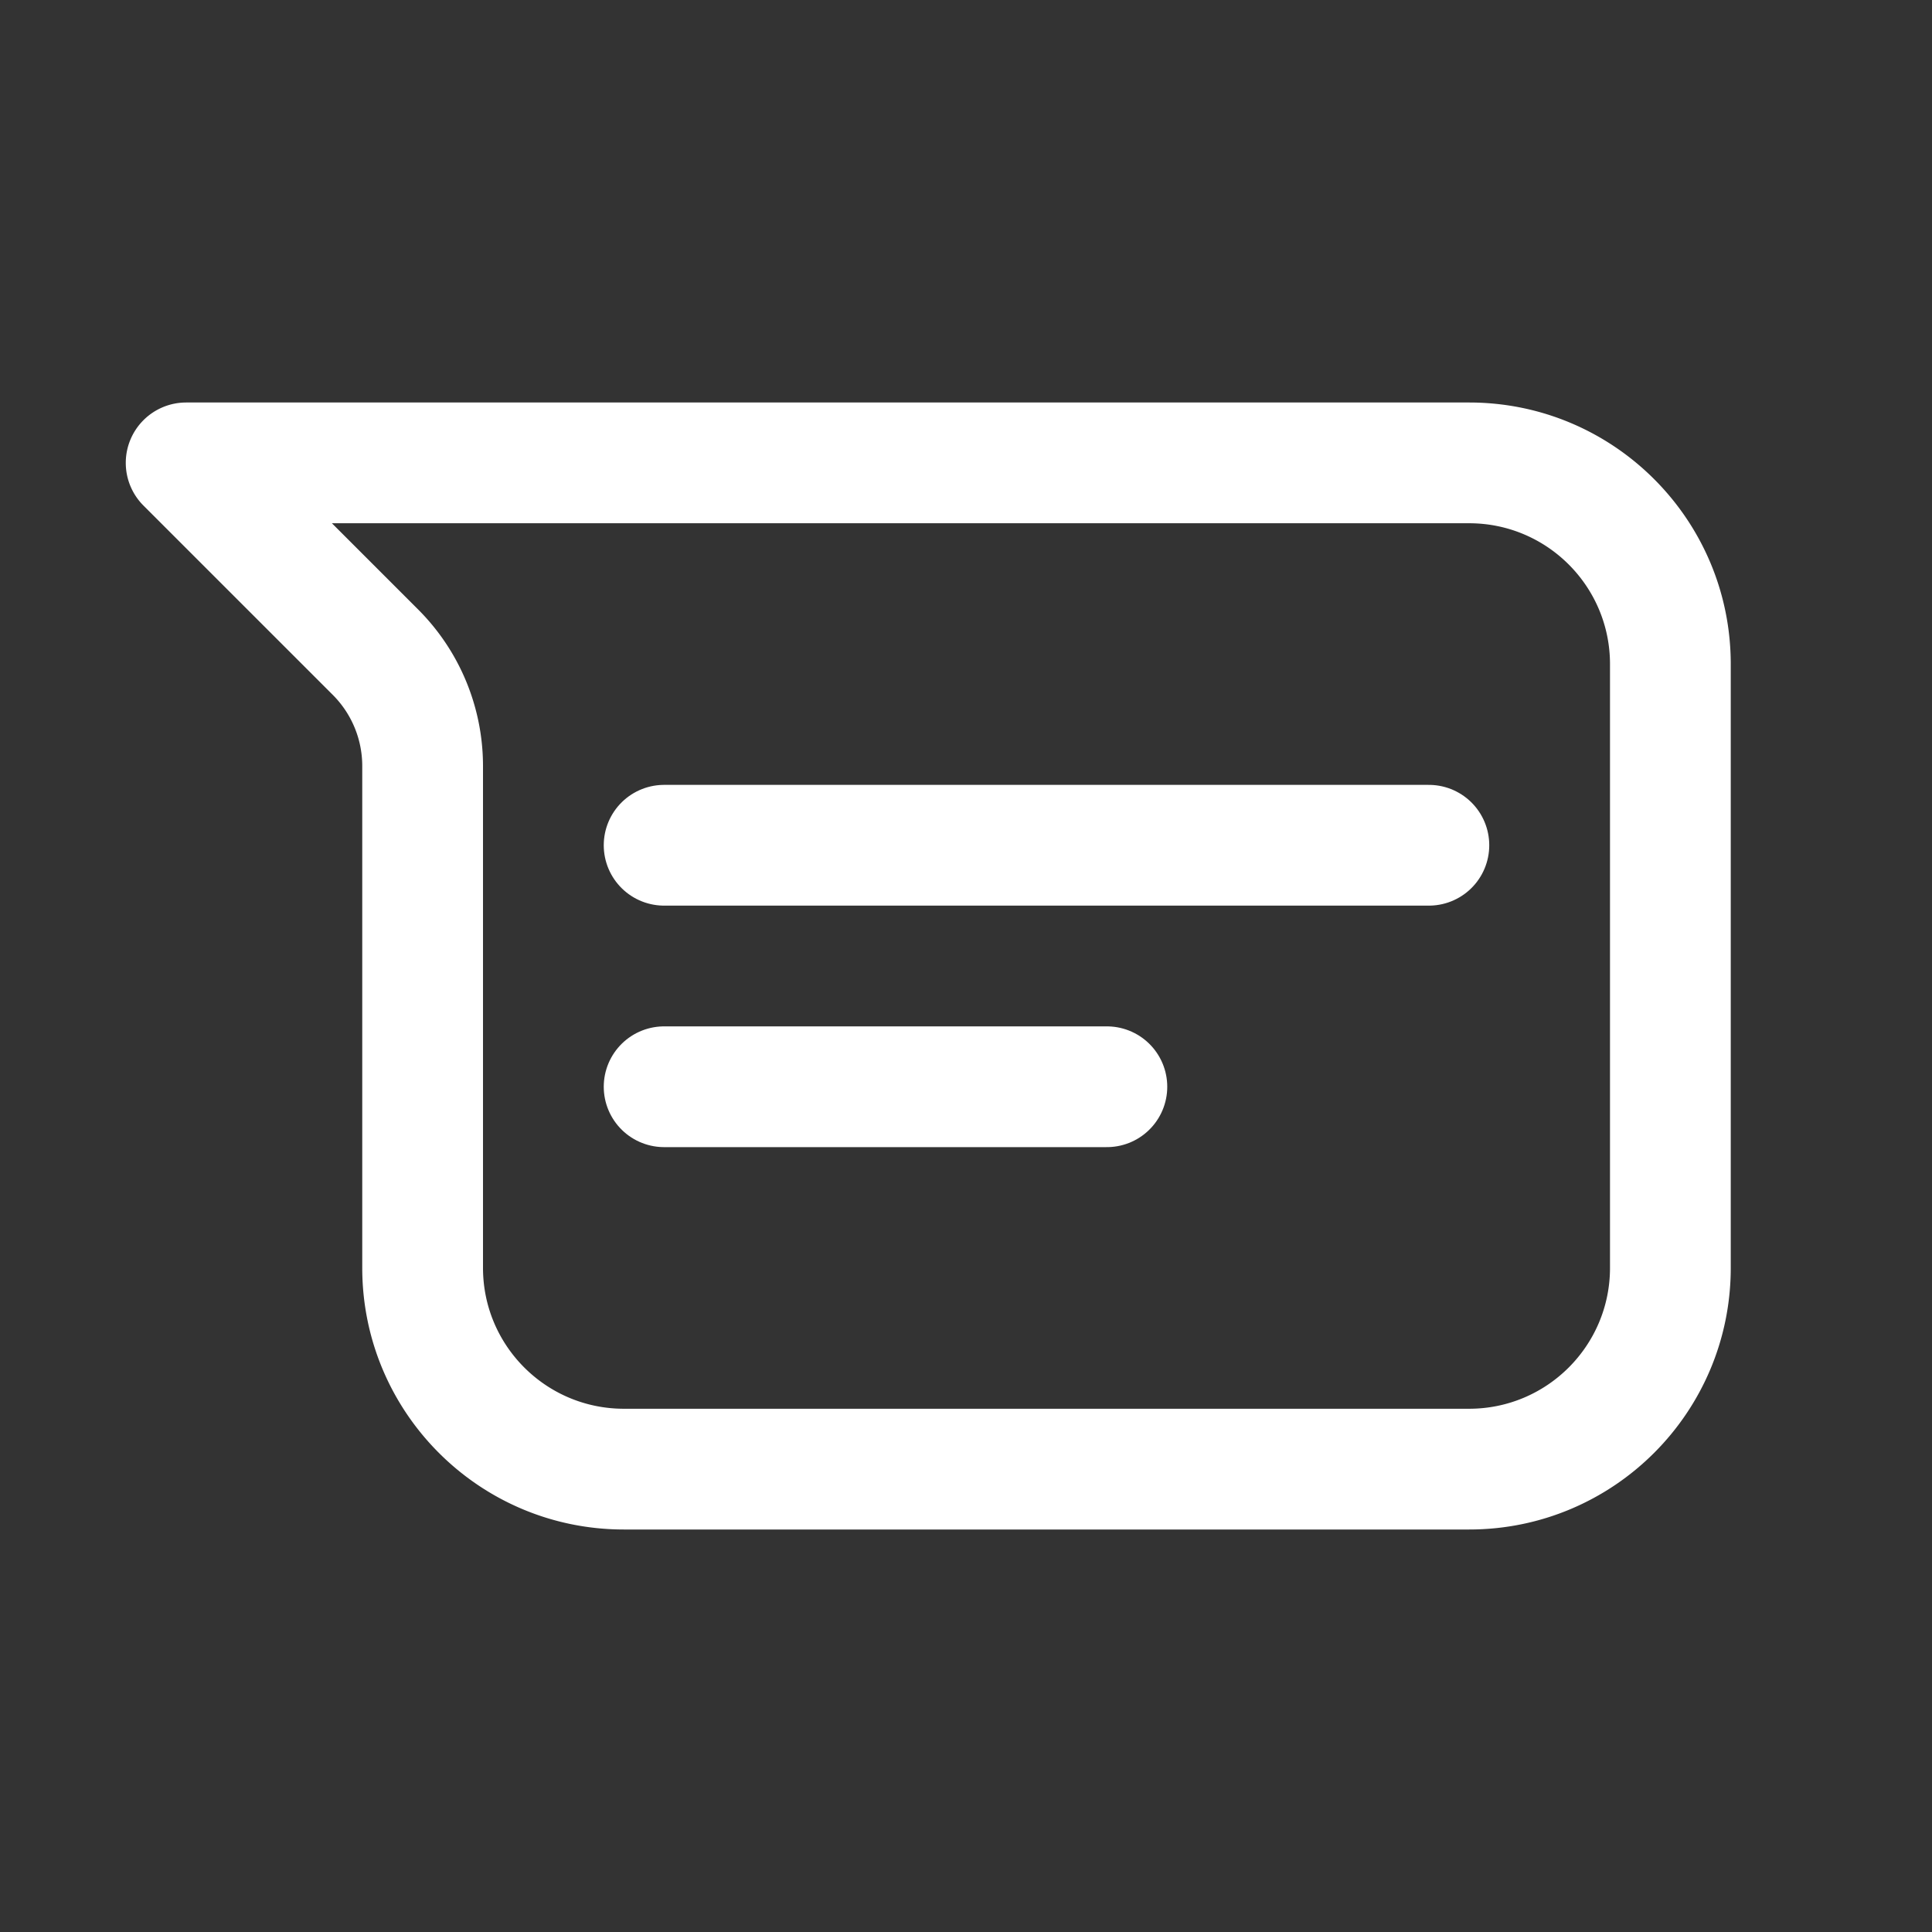 <!DOCTYPE svg PUBLIC "-//W3C//DTD SVG 1.1//EN" "http://www.w3.org/Graphics/SVG/1.1/DTD/svg11.dtd">
<!-- Uploaded to: SVG Repo, www.svgrepo.com, Transformed by: SVG Repo Mixer Tools -->
<svg width="800px" height="800px" viewBox="0 0 192 192" xmlns="http://www.w3.org/2000/svg" fill="none">
<rect x="0" y="0" width="192" height="192" fill="#333333" stroke="none"/>
<g id="SVGRepo_bgCarrier" stroke-width="0"/>
<g id="SVGRepo_tracerCarrier" stroke-linecap="round" stroke-linejoin="round"/>
<g id="SVGRepo_iconCarrier">
<path fill="#ffffff" d="M18.5 46v-6a6 6 0 0 0-4.243 10.243L18.5 46ZM42 52h104V40H42v12Zm118 14v60h12V66h-12Zm-14 74H62v12h84v-12ZM42 40H18.5v12H42V40Zm6 86V76.127H36V126h12ZM14.257 50.243l18.814 18.813 8.485-8.485-18.813-18.814-8.486 8.486ZM48 76.127a22 22 0 0 0-6.444-15.556l-8.485 8.485A10 10 0 0 1 36 76.127h12ZM62 140c-7.732 0-14-6.268-14-14H36c0 14.359 11.64 26 26 26v-12Zm98-14c0 7.732-6.268 14-14 14v12c14.359 0 26-11.641 26-26h-12Zm-14-74c7.732 0 14 6.268 14 14h12c0-14.36-11.641-26-26-26v12Z"/>
<path stroke="#ffffff" stroke-linecap="round" stroke-linejoin="round" stroke-width="12" d="M66 84h76m-76 24h44"/>
</g>
</svg>